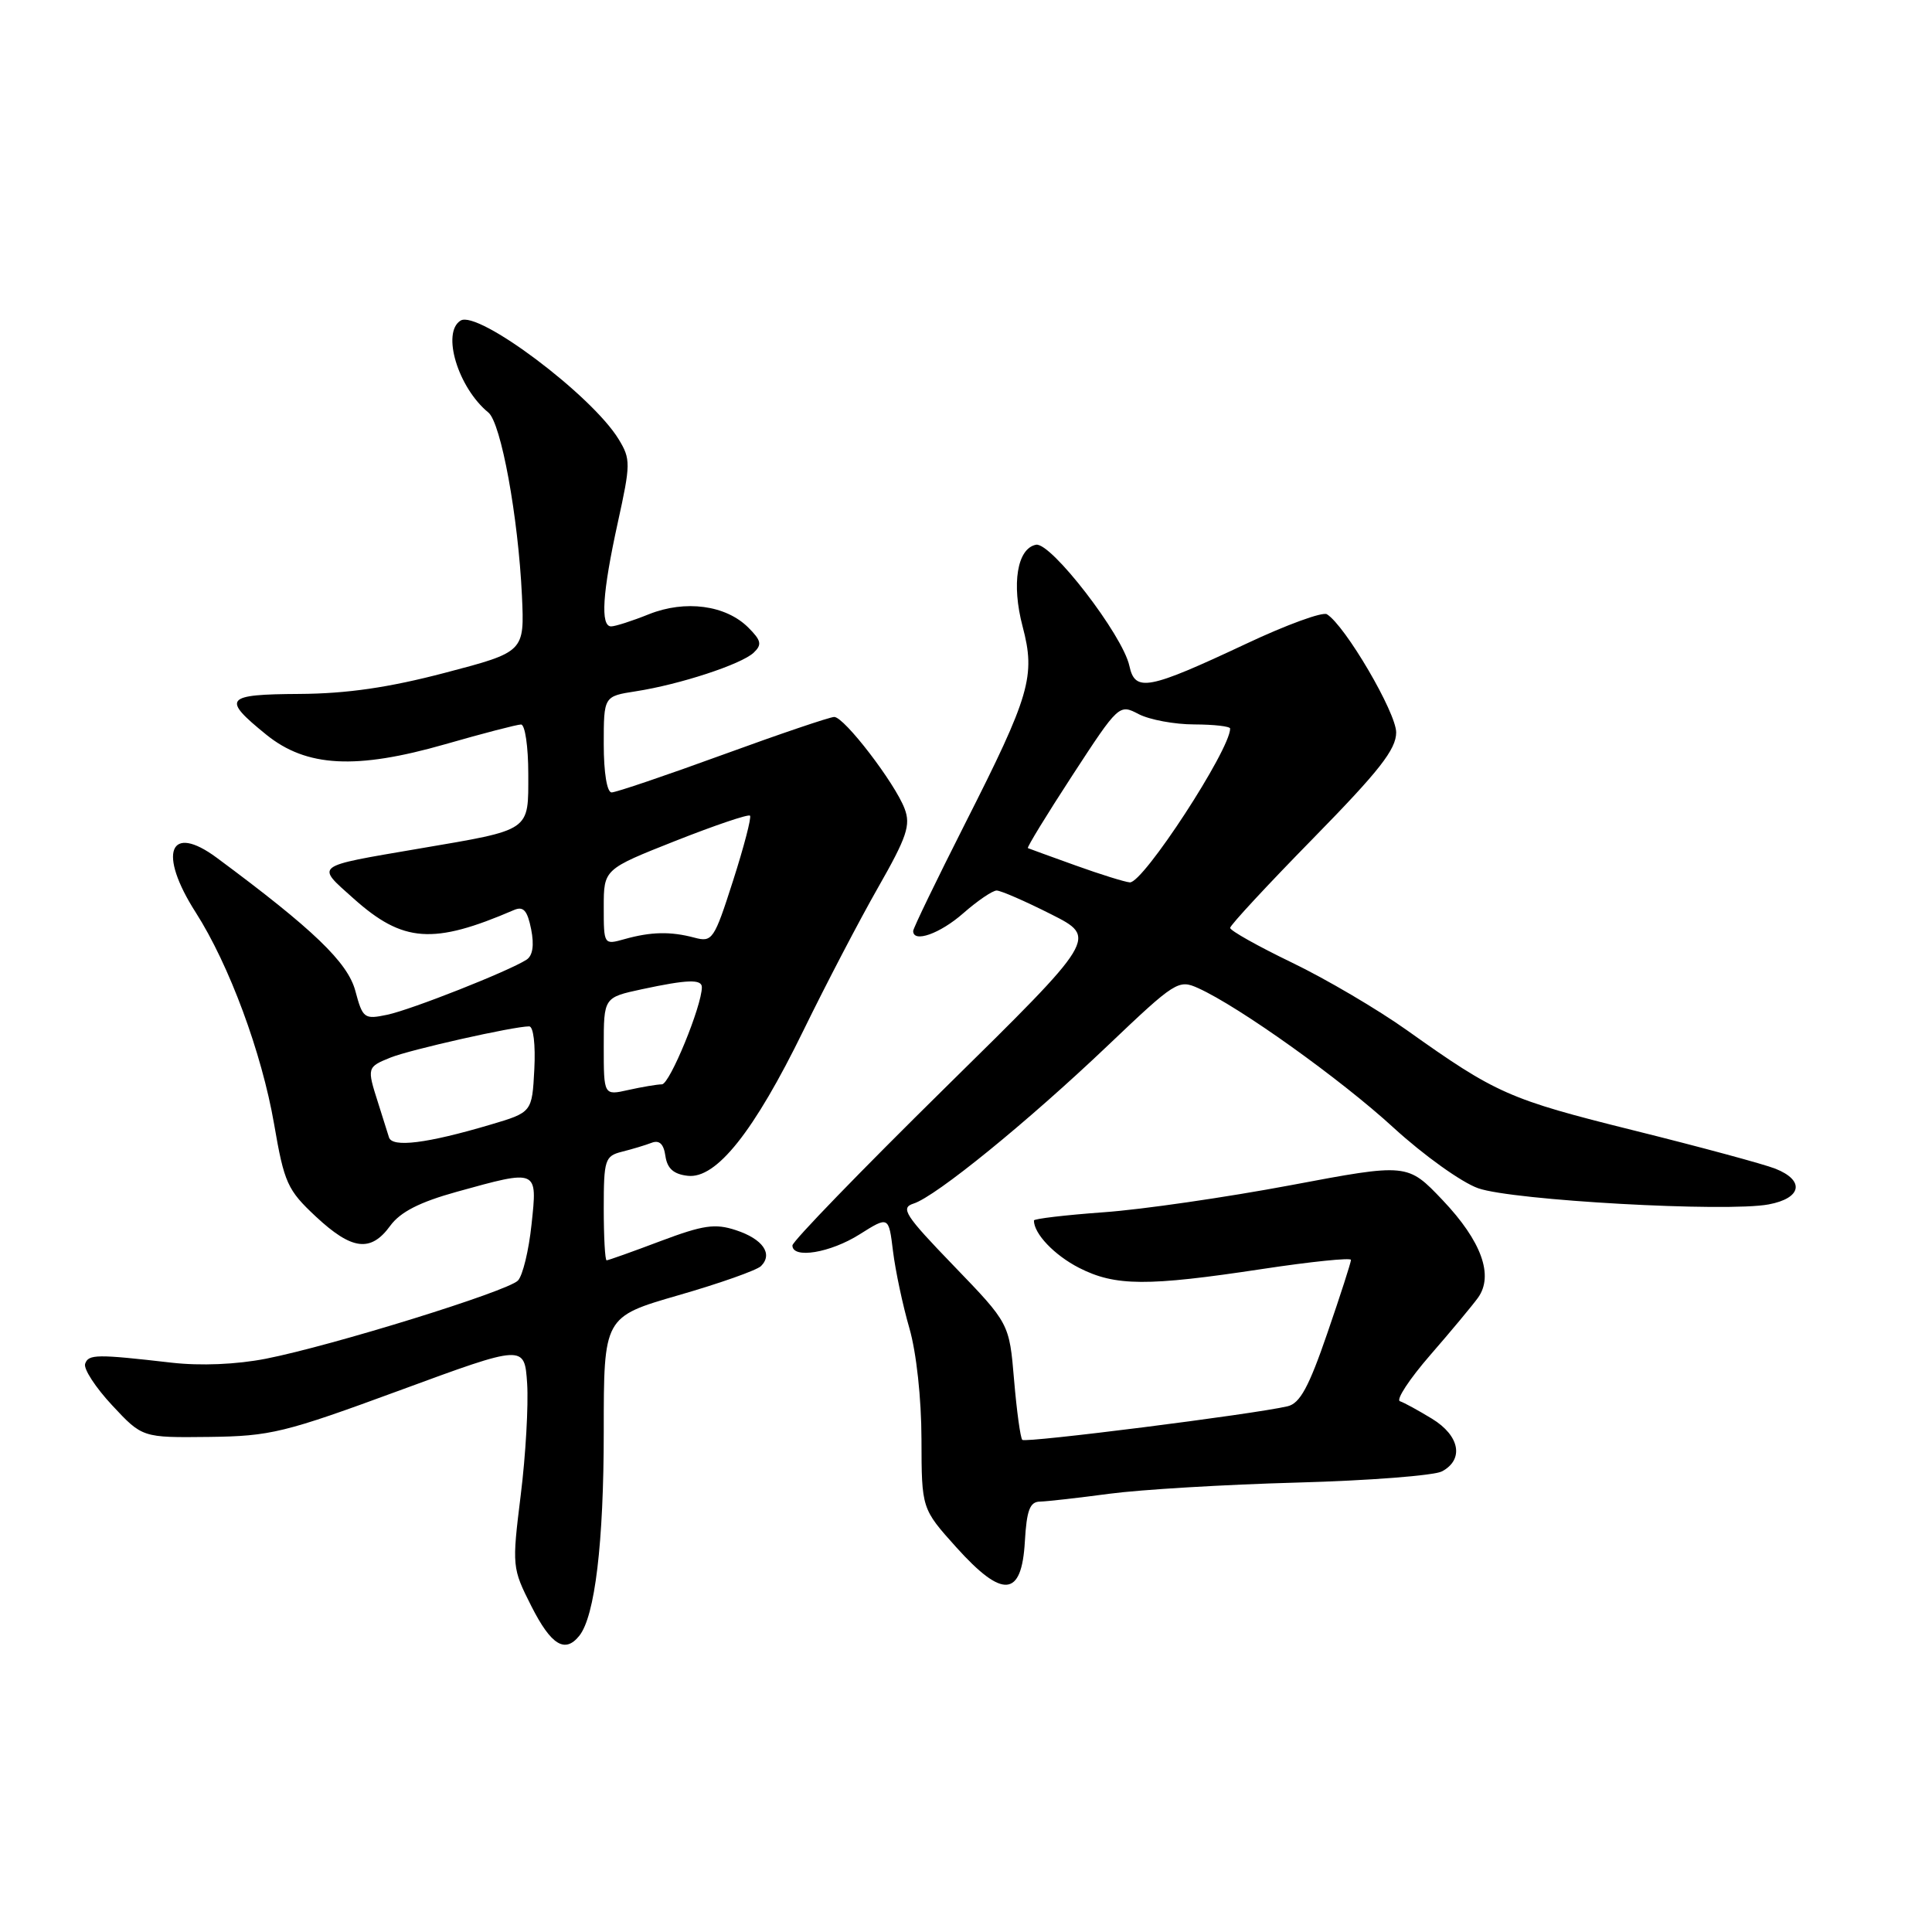 <?xml version="1.0" encoding="UTF-8" standalone="no"?>
<!DOCTYPE svg PUBLIC "-//W3C//DTD SVG 1.1//EN" "http://www.w3.org/Graphics/SVG/1.1/DTD/svg11.dtd" >
<svg xmlns="http://www.w3.org/2000/svg" xmlns:xlink="http://www.w3.org/1999/xlink" version="1.1" viewBox="0 0 256 256">
 <g >
 <path fill="currentColor"
d=" M 76.76 216.75 C 78.83 214.17 80.00 204.43 80.00 189.69 C 80.00 174.49 80.00 174.49 89.92 171.62 C 95.38 170.05 100.29 168.31 100.84 167.76 C 102.45 166.15 101.08 164.18 97.53 163.01 C 94.75 162.09 93.20 162.32 87.50 164.46 C 83.80 165.86 80.59 167.00 80.38 167.00 C 80.17 167.00 80.00 163.90 80.00 160.11 C 80.00 153.66 80.16 153.18 82.41 152.61 C 83.73 152.28 85.50 151.75 86.33 151.43 C 87.37 151.03 87.94 151.57 88.17 153.17 C 88.41 154.83 89.25 155.59 91.13 155.80 C 94.91 156.24 99.91 149.95 106.48 136.50 C 109.44 130.44 113.88 121.93 116.35 117.60 C 120.17 110.90 120.70 109.33 119.86 107.14 C 118.56 103.73 111.87 95.00 110.54 95.00 C 109.97 95.00 103.33 97.25 95.79 100.00 C 88.25 102.75 81.62 105.00 81.04 105.00 C 80.43 105.00 80.00 102.38 80.00 98.63 C 80.00 92.26 80.00 92.26 84.25 91.60 C 90.07 90.70 98.21 88.03 99.86 86.49 C 100.99 85.42 100.88 84.88 99.16 83.16 C 96.18 80.18 90.81 79.46 85.98 81.39 C 83.77 82.28 81.52 83.00 80.98 83.00 C 79.53 83.00 79.82 78.53 81.86 69.25 C 83.57 61.47 83.58 60.84 81.98 58.21 C 78.44 52.38 63.34 41.05 61.03 42.48 C 58.48 44.06 60.69 51.37 64.71 54.66 C 66.39 56.03 68.67 68.48 69.16 78.94 C 69.50 86.38 69.50 86.38 59.00 89.14 C 51.50 91.11 45.98 91.91 39.67 91.95 C 29.77 92.01 29.34 92.53 35.30 97.36 C 40.61 101.65 47.17 102.00 58.97 98.62 C 63.98 97.18 68.52 96.00 69.04 96.00 C 69.57 96.00 70.00 98.94 70.00 102.52 C 70.00 110.23 70.51 109.89 55.50 112.45 C 41.42 114.86 41.82 114.56 46.85 119.06 C 53.40 124.91 57.39 125.20 68.11 120.58 C 69.36 120.05 69.88 120.64 70.38 123.13 C 70.80 125.26 70.59 126.64 69.76 127.17 C 67.36 128.71 54.49 133.79 51.31 134.46 C 48.26 135.10 48.06 134.95 47.08 131.28 C 46.06 127.51 41.53 123.15 28.74 113.67 C 22.44 109.00 20.88 113.01 25.94 120.91 C 30.37 127.84 34.69 139.51 36.32 148.95 C 37.66 156.75 38.09 157.69 41.85 161.20 C 46.63 165.66 49.13 165.97 51.71 162.42 C 53.05 160.59 55.59 159.29 60.52 157.92 C 71.31 154.93 71.22 154.89 70.43 162.25 C 70.07 165.69 69.26 169.03 68.63 169.68 C 67.27 171.10 44.02 178.31 35.22 180.04 C 31.32 180.80 26.58 181.00 22.72 180.56 C 12.80 179.42 11.72 179.43 11.28 180.71 C 11.05 181.38 12.66 183.85 14.86 186.21 C 18.86 190.50 18.86 190.50 27.68 190.40 C 35.87 190.30 37.69 189.85 53.00 184.22 C 69.50 178.15 69.50 178.15 69.85 183.33 C 70.03 186.17 69.66 192.82 69.00 198.10 C 67.83 207.58 67.85 207.76 70.42 212.85 C 73.03 217.99 74.86 219.12 76.76 216.75 Z  M 135.80 204.25 C 136.04 200.11 136.46 198.99 137.80 198.97 C 138.74 198.95 142.88 198.48 147.00 197.93 C 151.12 197.38 162.30 196.71 171.83 196.45 C 181.37 196.19 190.03 195.52 191.08 194.96 C 194.02 193.38 193.42 190.23 189.75 187.99 C 187.96 186.90 186.05 185.85 185.50 185.67 C 184.95 185.48 186.75 182.74 189.50 179.57 C 192.25 176.41 195.10 172.98 195.84 171.96 C 197.96 169.01 196.31 164.46 191.17 159.04 C 186.50 154.13 186.50 154.13 171.00 157.05 C 162.47 158.65 151.34 160.27 146.25 160.63 C 141.16 161.00 137.00 161.49 137.00 161.72 C 137.00 163.48 139.71 166.32 142.99 168.00 C 147.78 170.44 152.01 170.46 167.25 168.15 C 173.71 167.17 179.01 166.63 179.01 166.94 C 179.02 167.25 177.61 171.63 175.87 176.68 C 173.43 183.79 172.25 185.96 170.61 186.34 C 166.10 187.40 135.88 191.22 135.46 190.79 C 135.21 190.54 134.72 186.97 134.37 182.85 C 133.74 175.36 133.74 175.36 126.39 167.74 C 119.91 161.03 119.27 160.05 121.05 159.48 C 124.00 158.55 136.18 148.64 146.80 138.53 C 155.74 130.02 156.16 129.75 158.78 130.94 C 164.22 133.40 177.67 143.01 184.68 149.45 C 188.64 153.07 193.67 156.68 195.87 157.45 C 200.43 159.06 228.78 160.64 234.36 159.59 C 238.74 158.77 239.18 156.42 235.25 154.86 C 233.74 154.26 225.30 151.98 216.50 149.79 C 199.94 145.67 198.25 144.92 186.44 136.52 C 182.56 133.76 175.70 129.72 171.19 127.55 C 166.69 125.38 163.00 123.31 163.00 122.95 C 163.00 122.60 167.95 117.26 174.00 111.09 C 182.75 102.16 185.00 99.30 185.00 97.05 C 185.00 94.42 178.24 82.88 175.82 81.39 C 175.26 81.04 170.45 82.79 165.15 85.29 C 152.11 91.41 150.41 91.74 149.65 88.24 C 148.77 84.15 139.25 71.81 137.28 72.18 C 134.78 72.67 134.01 77.37 135.50 83.01 C 137.24 89.59 136.50 92.12 127.89 109.11 C 124.10 116.60 121.00 123.01 121.00 123.36 C 121.00 124.98 124.56 123.72 127.65 121.00 C 129.53 119.35 131.52 118.00 132.06 118.00 C 132.61 118.00 135.84 119.41 139.25 121.13 C 145.44 124.25 145.44 124.25 125.22 144.15 C 114.10 155.10 105.00 164.49 105.00 165.03 C 105.00 166.84 110.02 166.01 113.90 163.56 C 117.76 161.13 117.76 161.13 118.33 165.81 C 118.65 168.39 119.62 172.97 120.50 176.00 C 121.43 179.23 122.09 185.30 122.10 190.71 C 122.12 199.91 122.12 199.91 126.70 205.01 C 132.87 211.87 135.38 211.66 135.80 204.25 Z  M 51.54 150.70 C 51.34 150.04 50.69 147.97 50.09 146.10 C 48.61 141.47 48.63 141.39 51.75 140.13 C 54.37 139.08 68.04 136.00 70.12 136.00 C 70.68 136.00 70.97 138.42 70.80 141.69 C 70.50 147.39 70.50 147.39 64.96 149.03 C 56.56 151.52 51.96 152.09 51.54 150.70 Z  M 80.00 138.66 C 80.00 132.17 80.00 132.17 85.05 131.08 C 91.07 129.79 93.00 129.72 93.00 130.81 C 93.00 133.29 88.74 143.67 87.71 143.68 C 87.05 143.69 85.04 144.03 83.25 144.43 C 80.00 145.16 80.00 145.16 80.00 138.66 Z  M 80.00 120.20 C 80.00 115.18 80.00 115.18 89.50 111.42 C 94.72 109.36 99.17 107.85 99.38 108.08 C 99.59 108.31 98.58 112.19 97.13 116.71 C 94.62 124.54 94.39 124.88 92.00 124.24 C 88.84 123.40 86.24 123.46 82.75 124.44 C 80.01 125.21 80.00 125.19 80.00 120.20 Z  M 142.50 114.67 C 139.20 113.49 136.37 112.45 136.20 112.38 C 136.04 112.30 138.69 107.97 142.09 102.75 C 148.24 93.32 148.30 93.27 150.89 94.63 C 152.33 95.37 155.64 95.99 158.25 95.99 C 160.86 96.00 163.00 96.24 163.00 96.54 C 163.00 99.35 151.47 117.04 149.71 116.92 C 149.05 116.87 145.80 115.86 142.50 114.67 Z "/>
</g>
</svg>